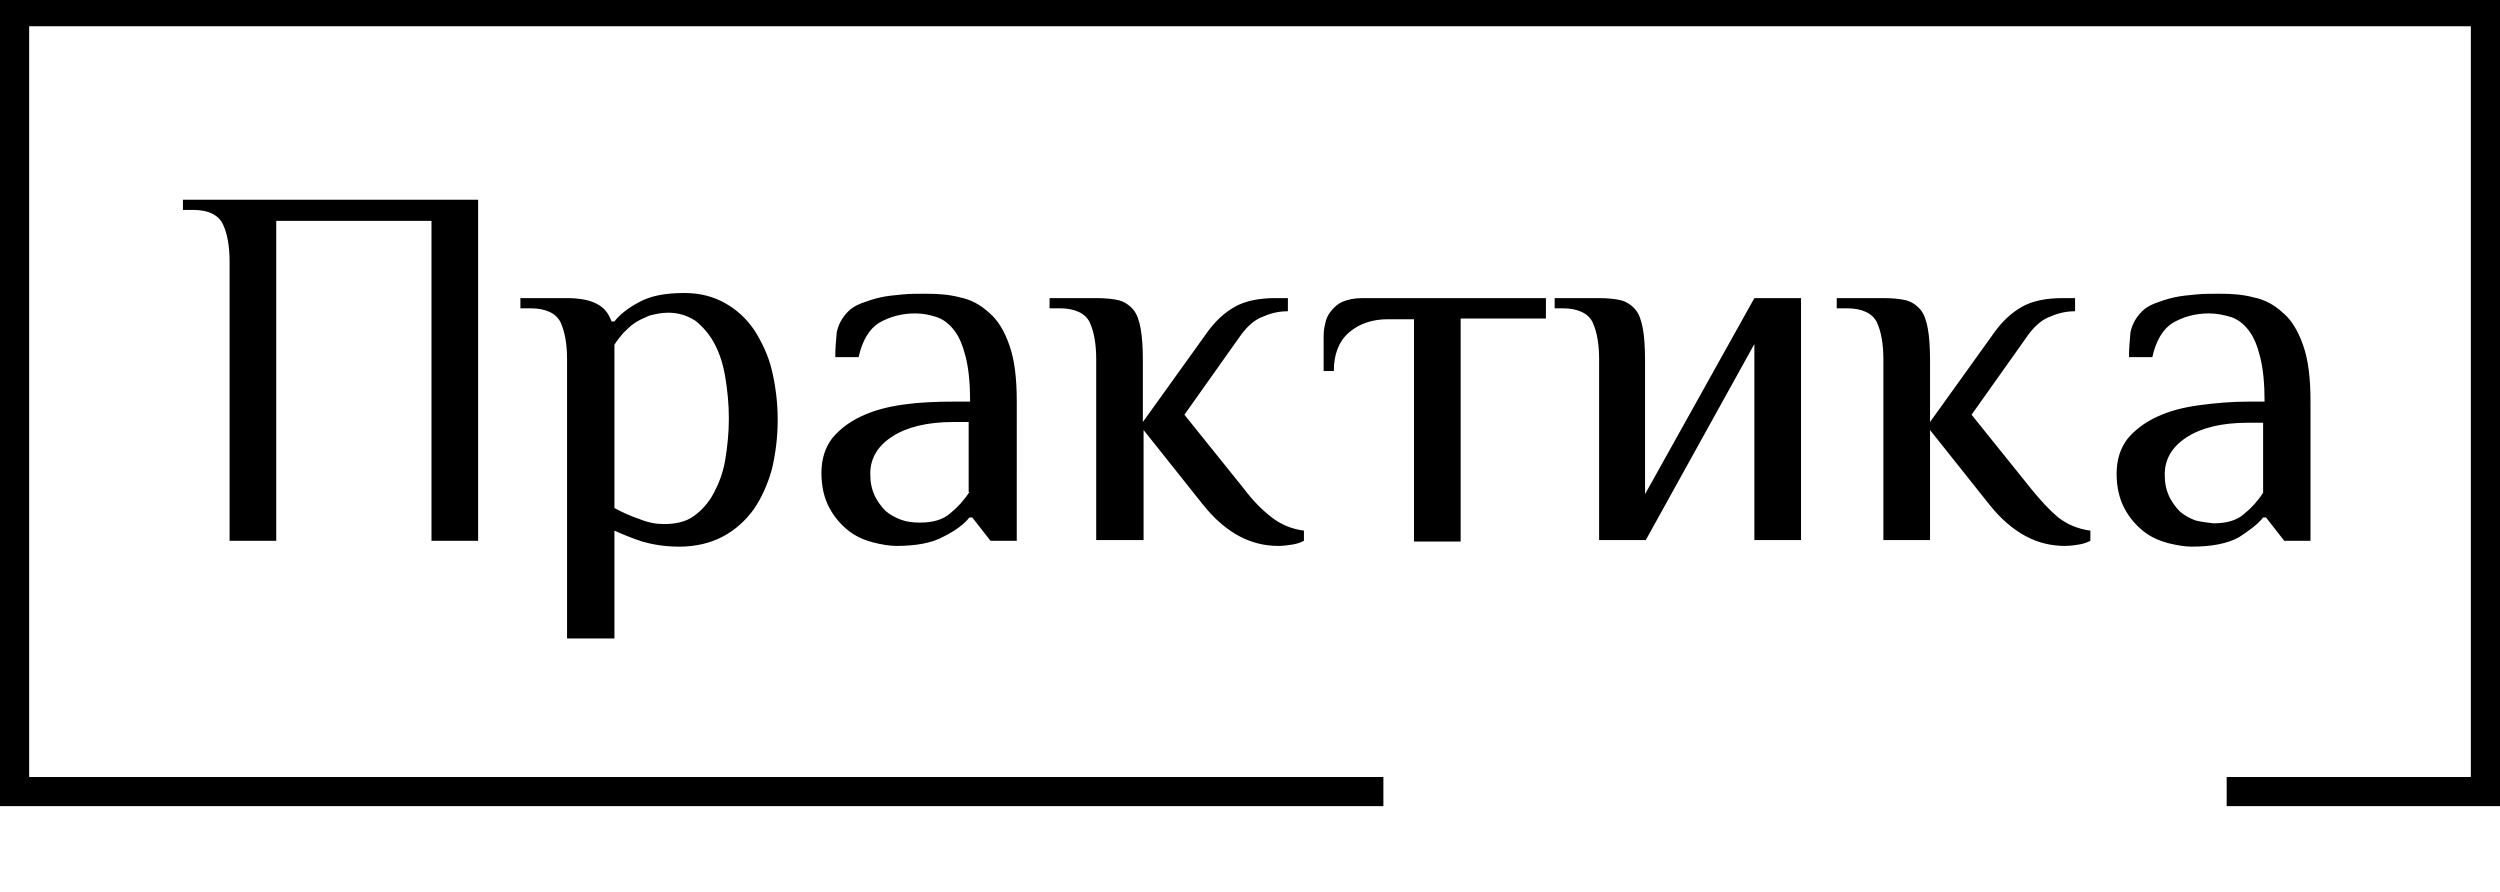 <?xml version="1.0" encoding="utf-8"?>
<!-- Generator: Adobe Illustrator 17.1.0, SVG Export Plug-In . SVG Version: 6.00 Build 0)  -->
<!DOCTYPE svg PUBLIC "-//W3C//DTD SVG 1.1//EN" "http://www.w3.org/Graphics/SVG/1.1/DTD/svg11.dtd">
<svg version="1.1" id="Слой_1" xmlns="http://www.w3.org/2000/svg" xmlns:xlink="http://www.w3.org/1999/xlink" x="0px" y="0px"
	 viewBox="0 0 343 122.4" enable-background="new 0 0 343 122.4" xml:space="preserve">
<g>
	<g>
		<path d="M65.6,74.2V27.4H25.1v1.4h1.4c2.1,0,3.5,0.7,4.1,2c0.6,1.3,0.9,3,0.9,5.1v38.3h6.4V30.3h21.3v43.9H65.6z M84.3,87.7V72.8
			c1.1,0.5,2.3,1,3.8,1.5c1.4,0.4,3.1,0.7,5.1,0.7c2.3,0,4.3-0.5,6-1.4c1.7-0.9,3.1-2.2,4.2-3.7c1.1-1.6,1.9-3.4,2.5-5.5
			c0.5-2.1,0.8-4.4,0.8-6.8c0-2.4-0.3-4.7-0.8-6.8c-0.5-2.1-1.4-3.9-2.4-5.5c-1.1-1.6-2.4-2.8-4-3.7c-1.6-0.9-3.4-1.4-5.6-1.4
			c-2.7,0-4.7,0.4-6.3,1.3c-1.5,0.8-2.6,1.7-3.3,2.6h-0.4c-0.4-1.1-1-1.9-2-2.4c-0.9-0.5-2.3-0.8-4.1-0.8h-6.4v1.4h1.4
			c2.1,0,3.5,0.7,4.1,1.9c0.6,1.3,0.9,3,0.9,5.1v38.3H84.3z M84.3,47.3c0.3-0.5,0.7-1,1.2-1.6c0.5-0.5,1-1,1.6-1.4
			c0.6-0.4,1.3-0.7,2-1c0.8-0.2,1.6-0.4,2.6-0.4c1.4,0,2.6,0.4,3.7,1.1c1,0.8,1.9,1.8,2.6,3.1c0.7,1.3,1.2,2.8,1.5,4.6
			c0.3,1.8,0.5,3.7,0.5,5.7c0,2-0.2,3.9-0.5,5.7c-0.3,1.8-0.9,3.3-1.6,4.6c-0.7,1.3-1.6,2.3-2.7,3.1c-1.1,0.8-2.5,1.1-4.1,1.1
			c-1.1,0-2.2-0.2-3.4-0.7c-1.2-0.4-2.3-0.9-3.4-1.5V47.3z M124,55.5c-2.2,0.3-4.1,0.8-5.8,1.6c-1.7,0.8-3,1.8-4,3
			c-1,1.3-1.5,2.9-1.5,4.8c0,1.9,0.4,3.5,1.1,4.8c0.7,1.3,1.6,2.3,2.6,3.1c1,0.8,2.2,1.3,3.3,1.6c1.2,0.3,2.3,0.5,3.3,0.5
			c2.7,0,4.9-0.4,6.5-1.3c1.6-0.8,2.8-1.7,3.5-2.6h0.4l2.5,3.2h3.6V55.1c0-3.2-0.3-5.7-1-7.7c-0.7-2-1.6-3.5-2.8-4.5
			c-1.2-1.1-2.5-1.8-4-2.1c-1.5-0.4-3-0.5-4.7-0.5c-1.1,0-2.2,0-3.2,0.1c-1.1,0.1-2.1,0.2-3,0.4c-0.9,0.2-1.8,0.5-2.6,0.8
			c-0.8,0.3-1.4,0.7-1.8,1.1c-0.9,0.9-1.4,1.9-1.6,2.9c-0.1,1.1-0.2,2.2-0.2,3.4h3.2c0.5-2.3,1.5-3.9,2.8-4.7c1.4-0.8,3-1.3,5-1.3
			c1,0,2,0.2,2.9,0.5c0.9,0.3,1.7,0.9,2.4,1.8c0.7,0.9,1.2,2.1,1.6,3.7c0.4,1.6,0.6,3.6,0.6,6.1h-2.1
			C128.4,55.1,126.1,55.2,124,55.5z M133,67.5c-0.7,1.1-1.6,2.1-2.6,2.9c-1,0.9-2.4,1.3-4.2,1.3c-0.9,0-1.8-0.1-2.6-0.4
			c-0.8-0.3-1.5-0.7-2.1-1.2c-0.6-0.6-1.1-1.3-1.5-2.1c-0.4-0.9-0.6-1.8-0.6-3c0-2.1,1-3.8,3-5.1c2-1.3,4.8-2,8.4-2h2.1V67.5z
			 M156.9,74.2V59l8.2,10.3c1.6,2,3.3,3.4,5,4.3c1.7,0.9,3.5,1.3,5.3,1.3c0.7,0,1.4-0.1,2-0.2c0.6-0.1,1.1-0.3,1.5-0.5v-1.4
			c-1.6-0.2-3.1-0.8-4.4-1.8c-1.3-1-2.6-2.3-3.8-3.9l-8.2-10.2l7.8-11c0.9-1.2,1.9-2.1,3.1-2.5c1.1-0.5,2.3-0.7,3.3-0.7v-1.8H175
			c-2.3,0-4.2,0.4-5.6,1.2c-1.4,0.8-2.6,1.9-3.7,3.4l-8.9,12.4v-8.5c0-1.7-0.1-3.2-0.3-4.3c-0.2-1.1-0.5-2-1-2.6
			c-0.5-0.6-1.2-1.1-2-1.3c-0.8-0.2-1.9-0.3-3.1-0.3h-6.4v1.4h1.4c2.1,0,3.5,0.7,4.1,1.9c0.6,1.3,0.9,3,0.9,5.1v24.8H156.9z
			 M184.2,41.4c-0.7,0.3-1.2,0.8-1.6,1.3c-0.4,0.5-0.7,1.1-0.8,1.8c-0.2,0.7-0.2,1.4-0.2,2.1v4.3h1.4c0-2.3,0.7-4.1,2.1-5.3
			c1.4-1.2,3.2-1.8,5.3-1.8h3.6v30.5h6.4V43.7h11.7v-2.8h-25.2C185.8,40.9,184.9,41.1,184.2,41.4z M225.7,67.8V49.4
			c0-1.7-0.1-3.2-0.3-4.3c-0.2-1.1-0.5-2-1-2.6c-0.5-0.6-1.2-1.1-2-1.3c-0.8-0.2-1.9-0.3-3.1-0.3h-6v1.4h1.1c2.1,0,3.5,0.7,4.1,1.9
			c0.6,1.3,0.9,3,0.9,5.1v24.8h6.4l14.9-26.9v26.9h6.4V40.9h-6.4L225.7,67.8z M278.7,67.1l-8.2-10.2l7.8-11c0.9-1.2,1.9-2.1,3.1-2.5
			c1.1-0.5,2.3-0.7,3.3-0.7v-1.8H283c-2.3,0-4.2,0.4-5.6,1.2c-1.4,0.8-2.6,1.9-3.7,3.4l-8.9,12.4v-8.5c0-1.7-0.1-3.2-0.3-4.3
			c-0.2-1.1-0.5-2-1-2.6c-0.5-0.6-1.2-1.1-2-1.3c-0.8-0.2-1.9-0.3-3.1-0.3h-6.4v1.4h1.4c2.1,0,3.5,0.7,4.1,1.9
			c0.6,1.3,0.9,3,0.9,5.1v24.8h6.4V59l8.2,10.3c1.6,2,3.3,3.4,5,4.3c1.7,0.9,3.5,1.3,5.3,1.3c0.7,0,1.4-0.1,2-0.2
			c0.6-0.1,1.1-0.3,1.5-0.5v-1.4c-1.6-0.2-3.1-0.8-4.4-1.8C281.2,70,280,68.7,278.7,67.1z M310.5,71h0.4l2.5,3.2h3.6V55.1
			c0-3.2-0.3-5.7-1-7.7c-0.7-2-1.6-3.5-2.8-4.5c-1.2-1.1-2.5-1.8-4-2.1c-1.5-0.4-3-0.5-4.7-0.5c-1.1,0-2.2,0-3.2,0.1
			c-1.1,0.1-2.1,0.2-3,0.4c-0.9,0.2-1.8,0.5-2.6,0.8c-0.8,0.3-1.4,0.7-1.8,1.1c-0.9,0.9-1.4,1.9-1.6,2.9c-0.1,1.1-0.2,2.2-0.2,3.4
			h3.2c0.5-2.3,1.5-3.9,2.8-4.7c1.4-0.8,3-1.3,5-1.3c1,0,2,0.2,3,0.5c0.9,0.3,1.7,0.9,2.4,1.8c0.7,0.9,1.2,2.1,1.6,3.7
			c0.4,1.6,0.6,3.6,0.6,6.1h-2.1c-2.4,0-4.7,0.2-6.9,0.5c-2.2,0.3-4.1,0.8-5.8,1.6c-1.7,0.8-3,1.8-4,3c-1,1.3-1.5,2.9-1.5,4.8
			c0,1.9,0.4,3.5,1.1,4.8c0.7,1.3,1.6,2.3,2.6,3.1c1,0.8,2.2,1.3,3.3,1.6c1.2,0.3,2.3,0.5,3.3,0.5c2.7,0,4.9-0.4,6.5-1.3
			C308.6,72.8,309.8,71.9,310.5,71z M301.2,71.4c-0.8-0.3-1.5-0.7-2.1-1.2c-0.6-0.6-1.1-1.3-1.5-2.1c-0.4-0.9-0.6-1.8-0.6-3
			c0-2.1,1-3.8,3-5.1c2-1.3,4.8-2,8.4-2h2.1v9.6c-0.7,1.1-1.6,2.1-2.6,2.9c-1,0.9-2.4,1.3-4.2,1.3C302.8,71.7,302,71.6,301.2,71.4z
			 M0-0.4v111h189.8v-4H4V3.6H339v103h-33.5v4H343v-111H0z"/>
	</g>
</g>
</svg>
